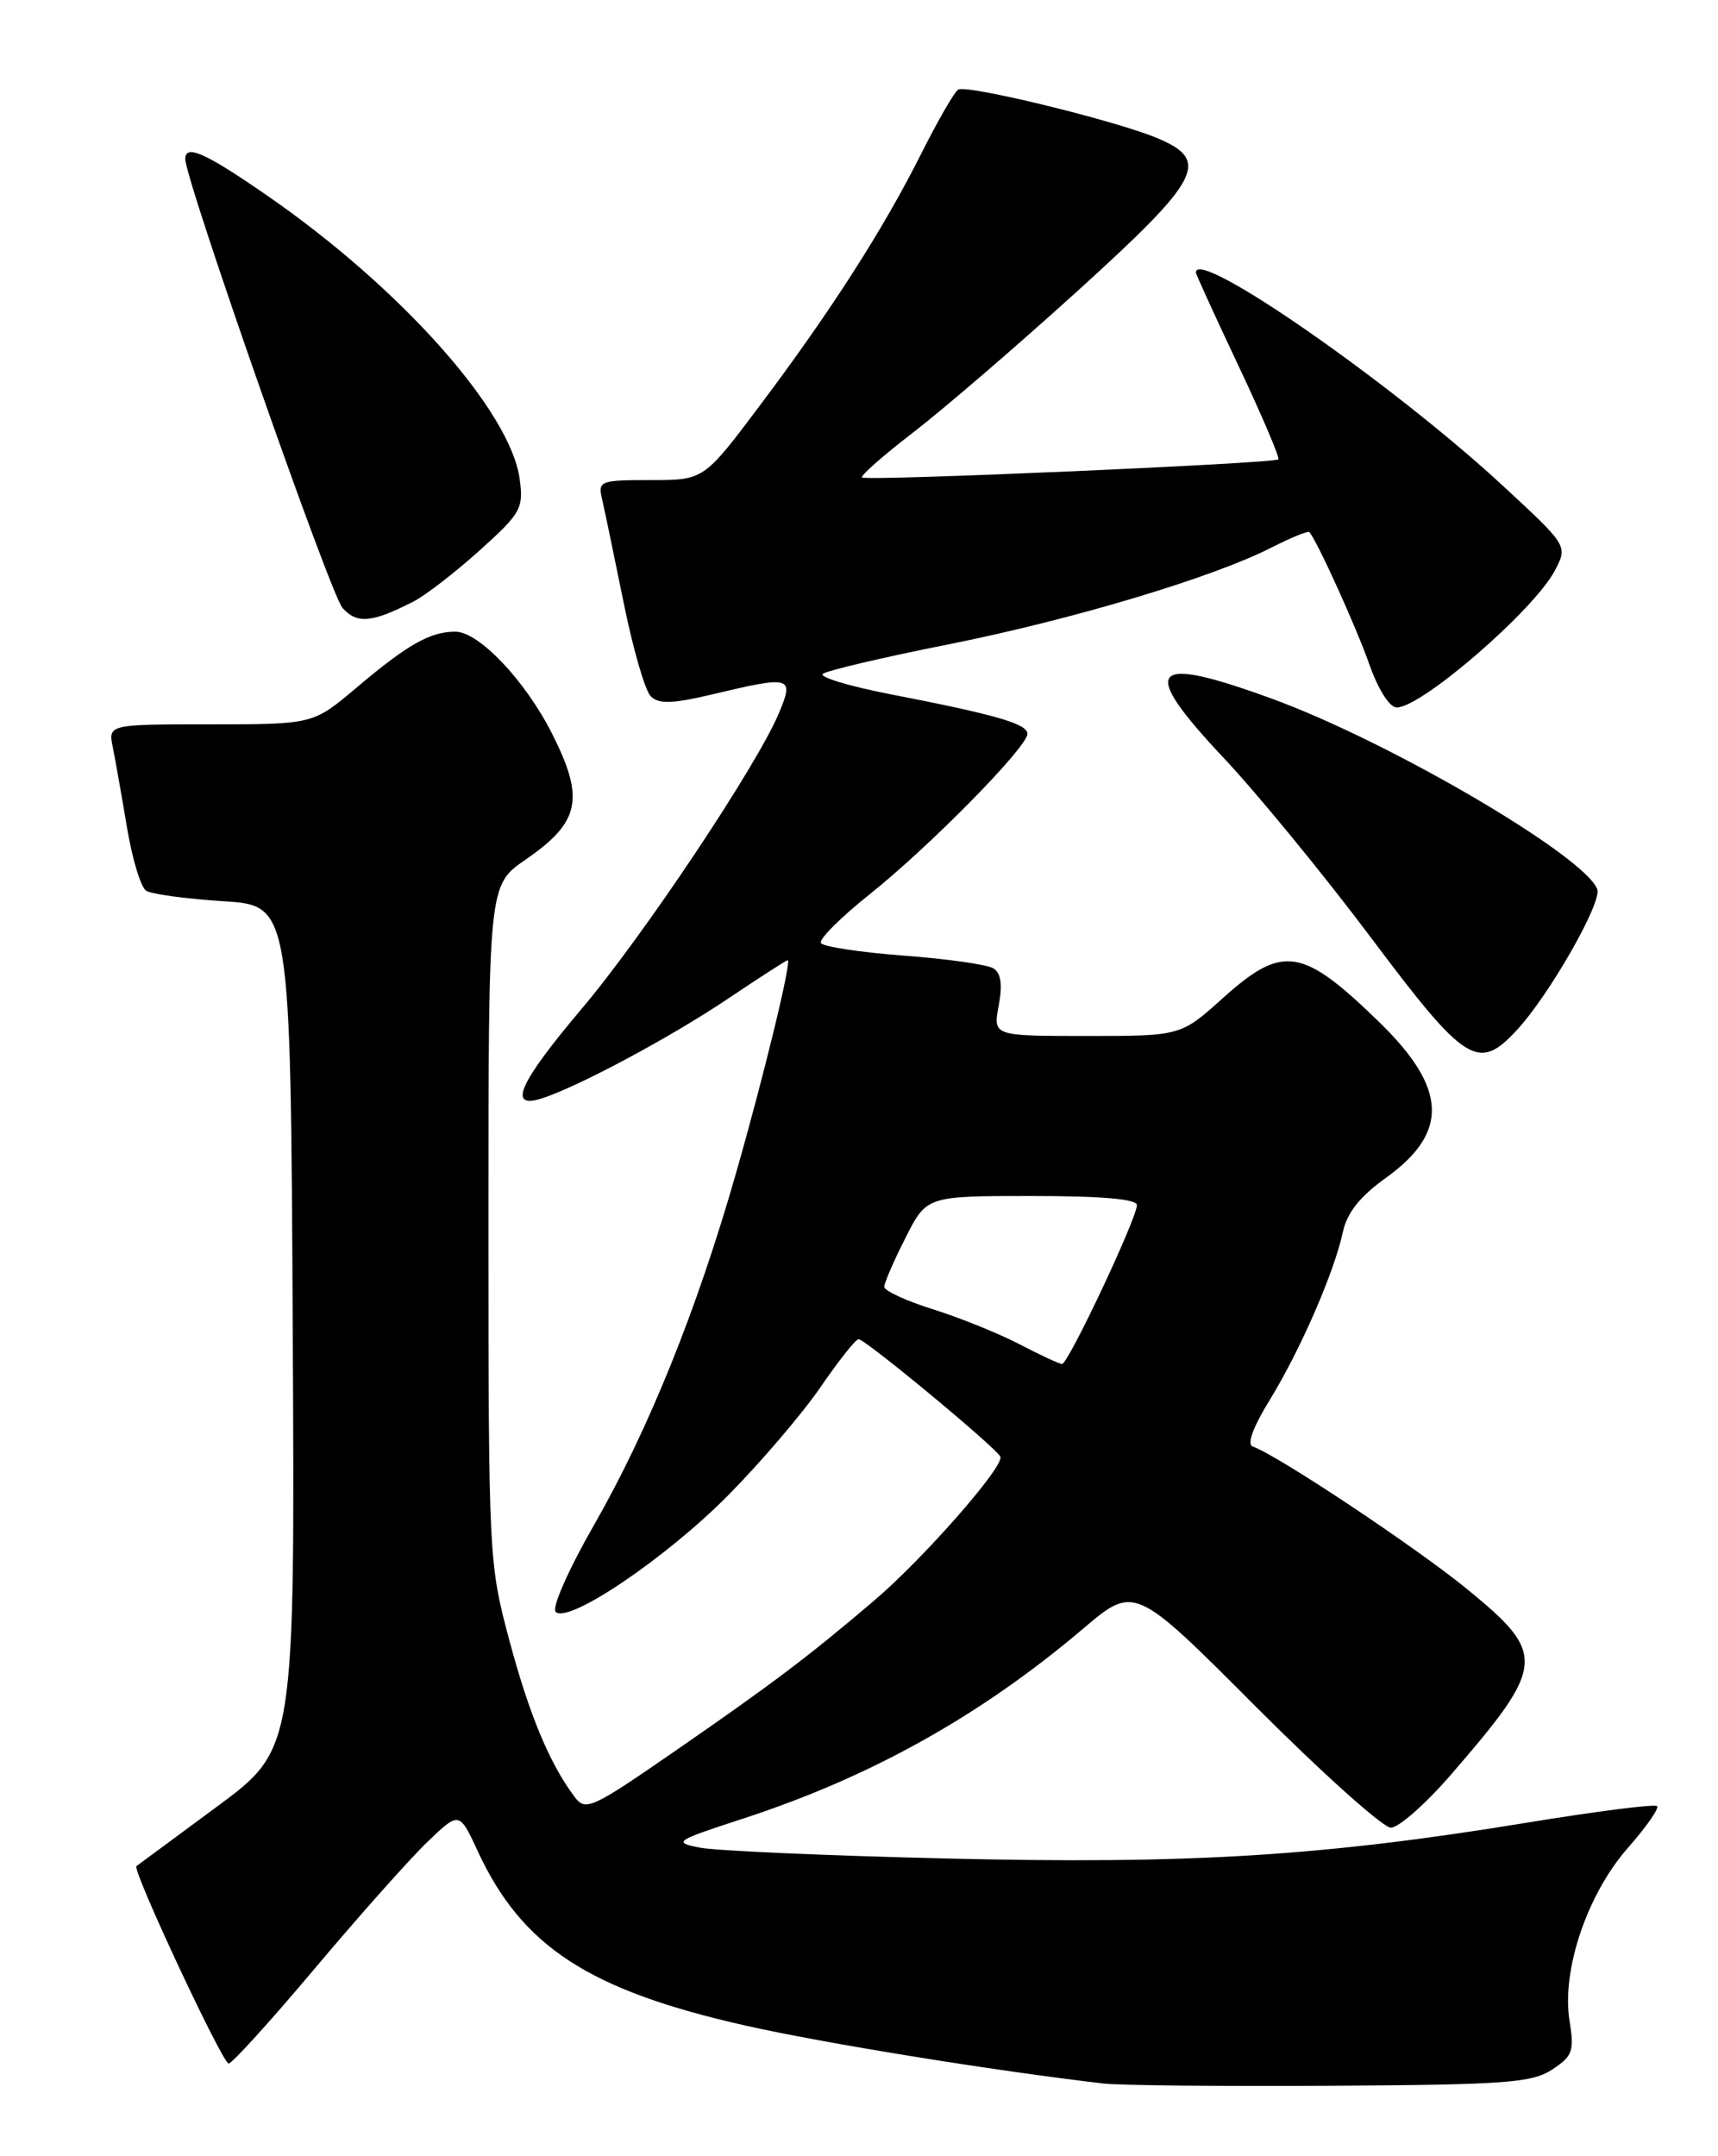 <?xml version="1.0" encoding="UTF-8" standalone="no"?>
<!DOCTYPE svg PUBLIC "-//W3C//DTD SVG 1.1//EN" "http://www.w3.org/Graphics/SVG/1.1/DTD/svg11.dtd" >
<svg xmlns="http://www.w3.org/2000/svg" xmlns:xlink="http://www.w3.org/1999/xlink" version="1.1" viewBox="0 0 204 256">
 <g >
 <path fill="currentColor"
d=" M 184.30 245.72 C 186.74 244.12 186.95 243.54 186.37 239.91 C 185.41 233.93 188.47 224.88 193.30 219.40 C 195.47 216.93 197.03 214.70 196.77 214.44 C 196.51 214.17 189.59 215.05 181.40 216.39 C 157.05 220.38 141.32 221.35 112.49 220.66 C 98.18 220.32 84.95 219.74 83.10 219.37 C 79.88 218.73 80.11 218.57 88.24 215.92 C 103.39 210.98 116.44 203.70 128.59 193.39 C 134.72 188.19 134.72 188.19 149.09 202.60 C 157.00 210.52 164.23 217.00 165.15 217.00 C 166.08 217.00 169.27 214.19 172.25 210.75 C 183.56 197.69 183.68 196.42 174.24 188.70 C 168.10 183.68 151.59 172.70 148.76 171.75 C 148.03 171.51 148.77 169.47 150.78 166.20 C 154.40 160.31 158.44 151.04 159.46 146.26 C 159.95 143.99 161.48 142.06 164.56 139.85 C 172.09 134.44 171.86 129.21 163.74 121.32 C 154.63 112.47 152.32 112.11 145.21 118.50 C 140.21 123.00 140.21 123.00 129.06 123.00 C 117.91 123.00 117.91 123.00 118.59 119.39 C 119.06 116.88 118.86 115.53 117.95 114.97 C 117.23 114.52 112.44 113.84 107.30 113.46 C 102.17 113.07 97.75 112.40 97.48 111.97 C 97.21 111.53 99.81 108.94 103.25 106.19 C 110.38 100.51 122.00 88.69 122.00 87.13 C 122.00 85.94 118.32 84.87 105.70 82.42 C 100.86 81.48 97.26 80.39 97.70 80.01 C 98.14 79.63 104.80 78.06 112.50 76.53 C 127.30 73.58 143.96 68.59 150.98 65.01 C 153.30 63.83 155.32 63.00 155.48 63.18 C 156.40 64.23 160.98 74.31 162.55 78.75 C 163.63 81.84 165.00 84.00 165.85 84.00 C 168.82 84.00 182.24 72.37 184.65 67.70 C 186.16 64.80 186.16 64.80 178.43 57.65 C 165.30 45.51 142.00 29.33 142.00 32.35 C 142.00 32.55 144.28 37.54 147.07 43.45 C 149.86 49.36 151.98 54.35 151.80 54.54 C 151.30 55.03 102.81 57.14 102.36 56.69 C 102.15 56.48 104.89 54.07 108.45 51.33 C 112.02 48.59 120.80 41.03 127.97 34.53 C 142.66 21.20 143.77 19.05 137.37 16.38 C 132.35 14.29 114.79 10.01 113.78 10.64 C 113.32 10.92 111.33 14.38 109.35 18.32 C 104.87 27.25 98.68 36.90 90.15 48.25 C 83.57 57.00 83.57 57.00 77.27 57.00 C 71.24 57.00 70.99 57.10 71.49 59.25 C 71.78 60.49 72.92 66.00 74.04 71.49 C 75.15 76.99 76.60 82.02 77.28 82.68 C 78.23 83.61 79.84 83.56 84.50 82.46 C 93.98 80.20 94.32 80.30 92.50 84.65 C 89.89 90.89 76.40 111.11 69.03 119.82 C 61.67 128.53 60.25 131.68 64.25 130.44 C 68.45 129.13 79.50 123.23 86.39 118.61 C 90.17 116.07 93.39 114.00 93.53 114.00 C 94.04 114.00 90.76 127.53 87.39 139.31 C 82.75 155.54 77.02 169.73 70.57 181.00 C 67.52 186.32 65.50 190.88 65.98 191.37 C 67.45 192.86 79.13 184.96 86.50 177.50 C 90.35 173.60 95.26 167.85 97.42 164.71 C 99.57 161.57 101.61 159.00 101.95 159.00 C 102.76 159.00 118.41 171.98 118.79 172.96 C 119.23 174.14 109.61 185.10 103.76 190.07 C 96.02 196.66 91.67 199.95 80.05 207.97 C 70.23 214.76 69.52 215.07 68.23 213.34 C 65.26 209.39 62.86 203.63 60.48 194.75 C 58.04 185.63 58.01 184.93 58.00 145.30 C 58.00 105.10 58.00 105.10 62.38 102.08 C 68.89 97.61 69.47 94.84 65.54 87.08 C 62.35 80.78 56.86 75.00 54.07 75.00 C 51.07 75.00 48.41 76.51 42.34 81.64 C 37.18 86.00 37.18 86.00 25.01 86.00 C 12.84 86.00 12.84 86.00 13.40 88.75 C 13.70 90.26 14.46 94.54 15.08 98.25 C 15.70 101.97 16.72 105.35 17.35 105.75 C 17.98 106.16 22.10 106.72 26.50 107.00 C 34.50 107.50 34.50 107.50 34.76 157.58 C 35.02 207.66 35.02 207.66 25.76 214.50 C 20.67 218.27 16.36 221.44 16.20 221.56 C 15.64 221.95 26.42 245.00 27.15 245.00 C 27.56 245.00 32.14 239.94 37.35 233.75 C 42.56 227.56 48.55 220.82 50.67 218.77 C 54.53 215.05 54.53 215.05 56.72 219.77 C 61.97 231.12 69.92 236.30 88.50 240.49 C 97.81 242.59 117.81 245.83 131.00 247.37 C 132.93 247.60 145.10 247.72 158.04 247.64 C 178.78 247.52 181.91 247.29 184.30 245.72 Z  M 180.16 122.25 C 184.01 118.07 190.26 107.11 189.66 105.57 C 188.14 101.60 165.00 88.05 151.04 82.96 C 136.47 77.64 135.17 79.21 145.25 89.93 C 149.33 94.26 157.25 103.93 162.85 111.40 C 174.05 126.34 175.54 127.27 180.16 122.25 Z  M 49.06 71.44 C 50.47 70.73 54.01 68.00 56.92 65.38 C 61.86 60.94 62.18 60.37 61.71 56.89 C 60.63 48.83 47.58 34.18 31.71 23.21 C 24.37 18.13 22.00 17.08 22.00 18.88 C 22.00 21.38 39.24 70.60 40.67 72.18 C 42.40 74.10 44.13 73.95 49.06 71.44 Z  M 121.00 159.57 C 118.53 158.29 113.91 156.43 110.75 155.44 C 107.59 154.45 105.00 153.25 105.00 152.78 C 105.00 152.32 106.13 149.70 107.52 146.97 C 110.03 142.00 110.03 142.00 122.52 142.00 C 130.78 142.00 135.00 142.36 135.00 143.08 C 135.00 144.65 126.82 162.01 126.10 161.95 C 125.77 161.93 123.47 160.86 121.00 159.57 Z "/>
</g>
</svg>
